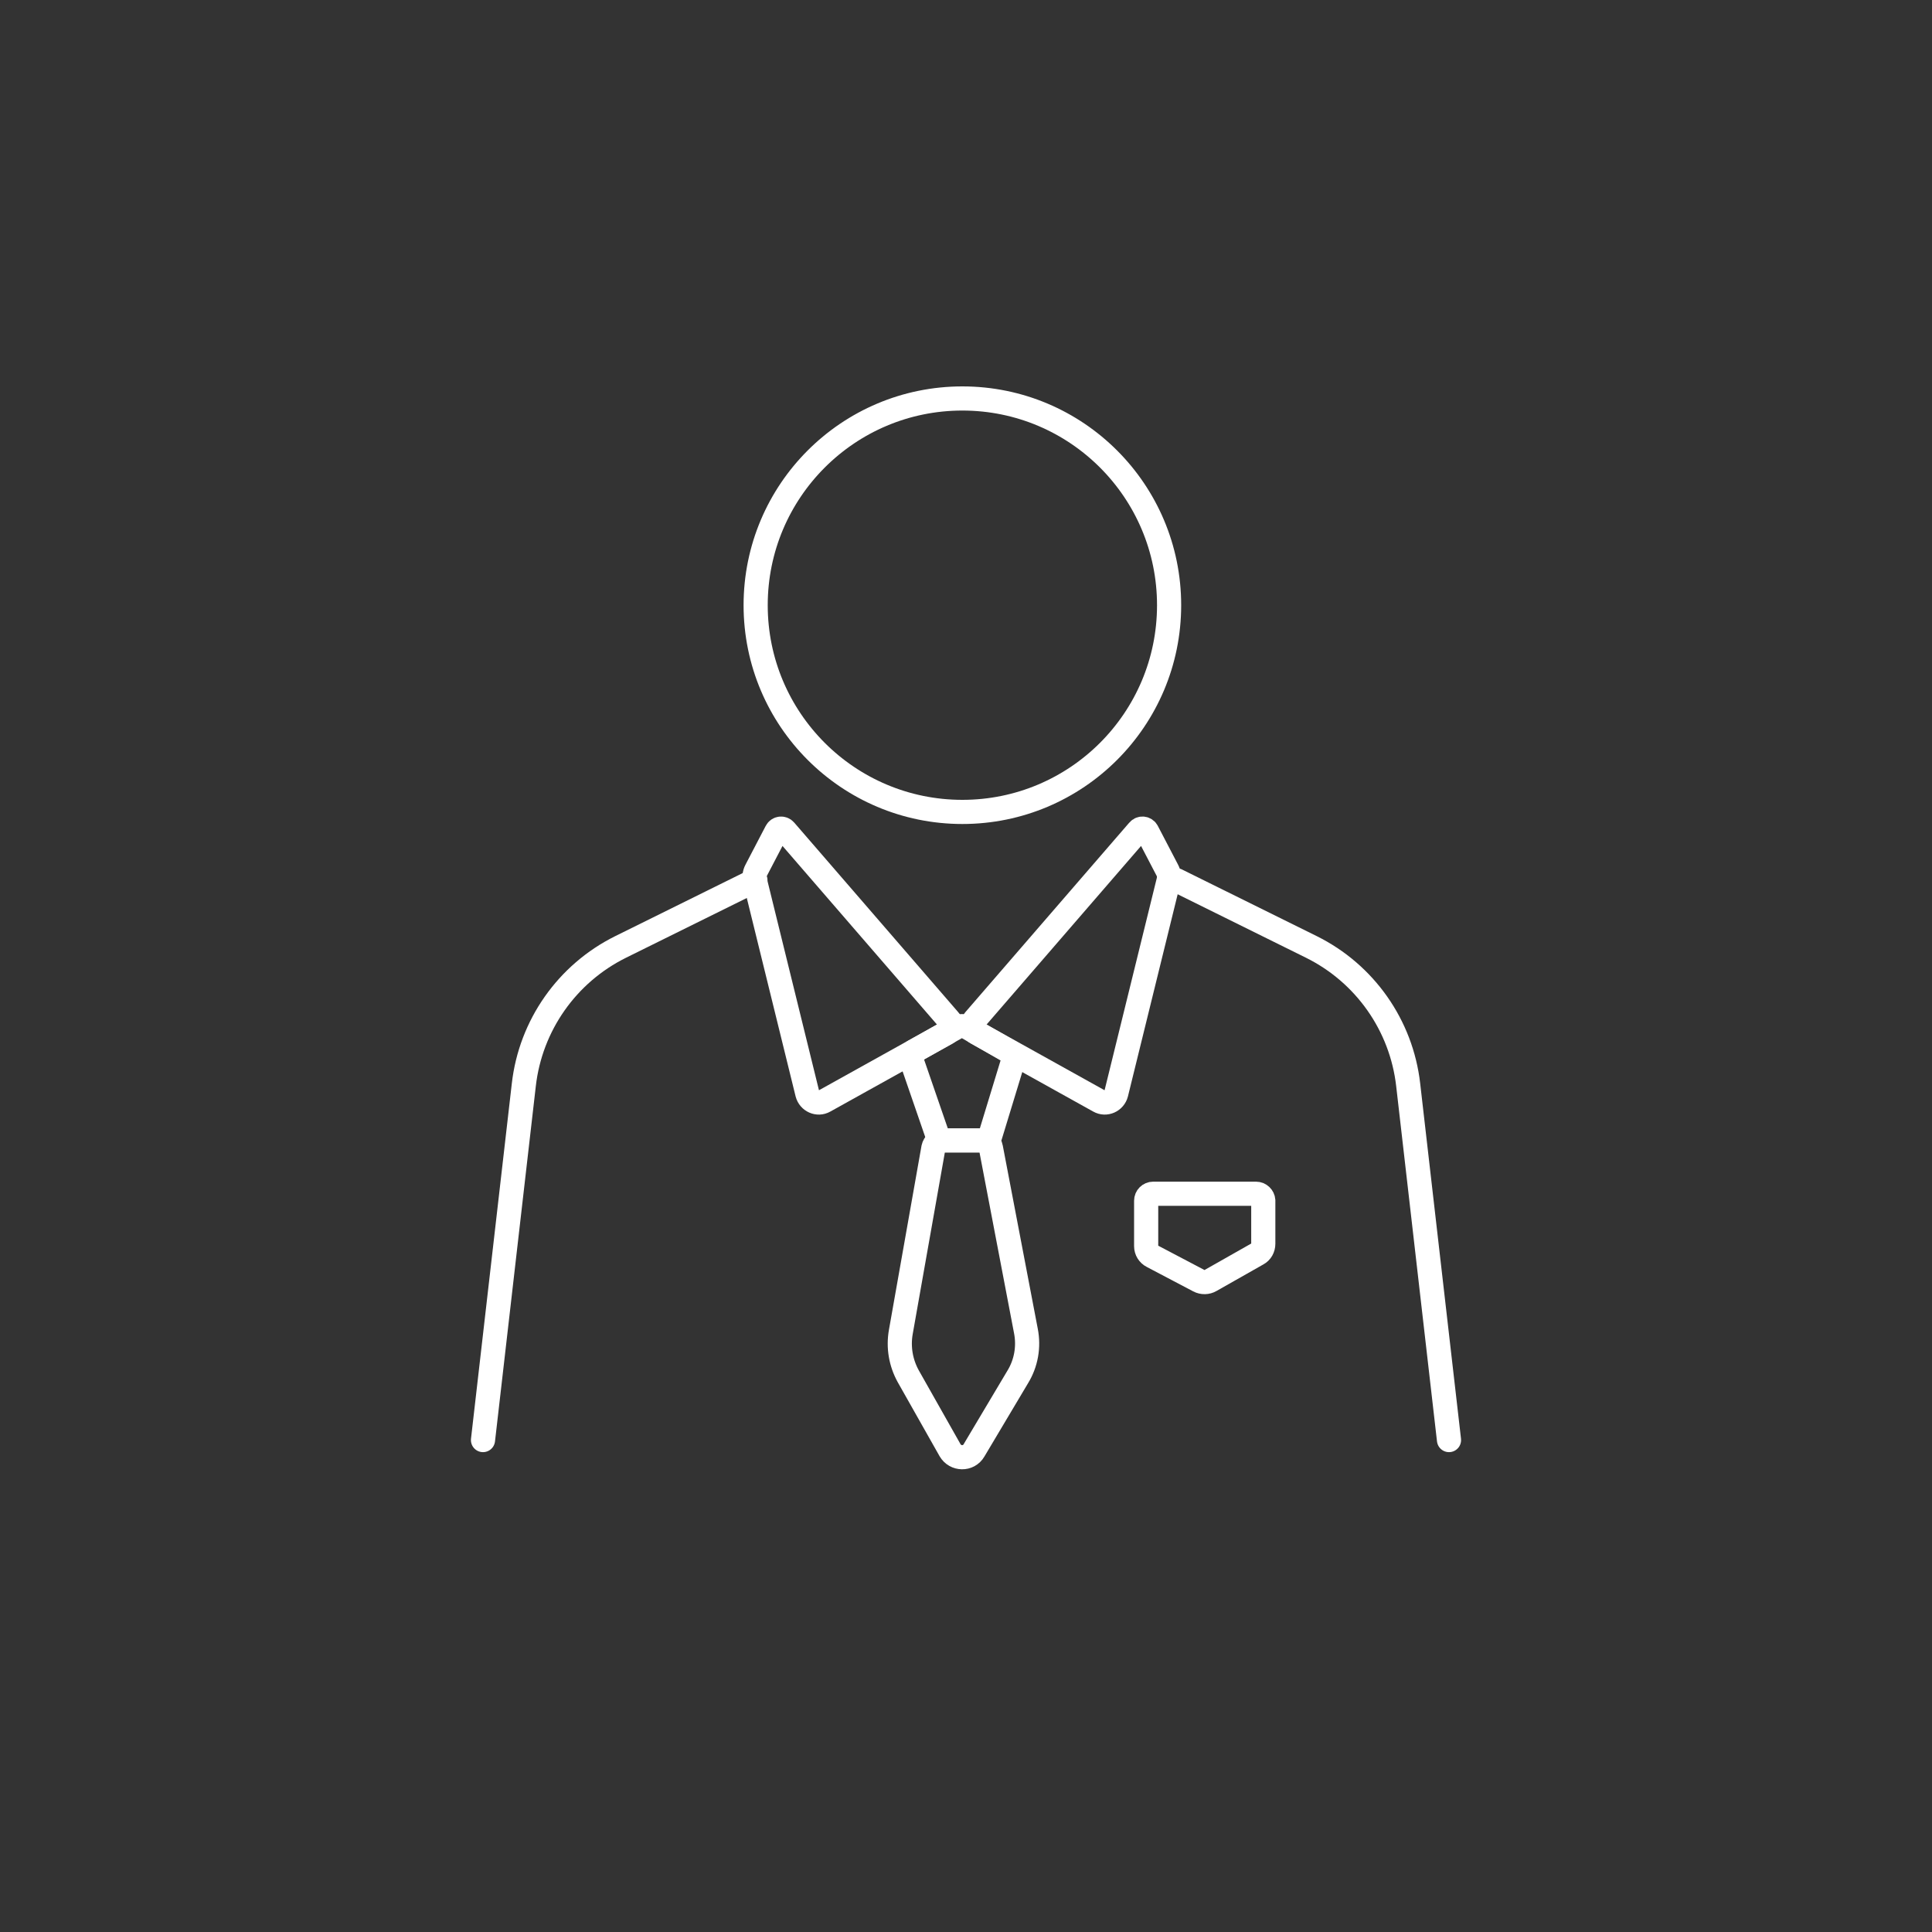 <?xml version="1.0" encoding="utf-8"?>
<!-- Generator: Adobe Illustrator 27.1.1, SVG Export Plug-In . SVG Version: 6.00 Build 0)  -->
<svg version="1.1" id="Layer_1" xmlns="http://www.w3.org/2000/svg" xmlns:xlink="http://www.w3.org/1999/xlink" x="0px" y="0px"
	 viewBox="0 0 80 80" style="enable-background:new 0 0 80 80;" xml:space="preserve">
<rect x="0" y="0" width="80" height="80" fill="#333333" stroke="none"/>
<style type="text/css">
	.st0{fill:none;stroke:#FFFFFF;stroke-linecap:round;stroke-linejoin:round;stroke-miterlimit:10;}
</style>
<g>
	<path class="st0" d="M39.21,42.77l-5.07,2.82c-0.28,0.16-0.63,0-0.71-0.31l-2.17-8.82c-0.03-0.14-0.02-0.29,0.05-0.42l0.84-1.61
		c0.07-0.14,0.26-0.16,0.36-0.04l6.79,7.85C39.45,42.4,39.4,42.66,39.21,42.77z"/>
	<path class="st0" d="M40.44,42.77l5.07,2.82c0.28,0.16,0.63,0,0.71-0.31l2.17-8.82c0.03-0.14,0.02-0.29-0.05-0.42l-0.84-1.61
		c-0.07-0.14-0.26-0.16-0.36-0.04l-6.79,7.85C40.2,42.4,40.24,42.66,40.44,42.77z"/>
	<path class="st0" d="M40.75,47.22h-1.68c-0.11,0-0.21-0.07-0.24-0.17l-1.11-3.22c-0.04-0.11,0.01-0.24,0.11-0.29l1.76-0.99
		c0.15-0.08,0.33-0.08,0.48,0l1.79,1.03c0.1,0.06,0.15,0.17,0.11,0.28l-0.97,3.18C40.96,47.15,40.86,47.22,40.75,47.22z"/>
	<path class="st0" d="M42.48,55.11l-1.45-7.59c-0.03-0.18-0.19-0.3-0.37-0.3h-1.64c-0.18,0-0.33,0.13-0.37,0.31l-1.35,7.63
		c-0.11,0.63,0,1.27,0.31,1.83l1.73,3.06c0.22,0.38,0.77,0.39,0.99,0.01l1.81-3.04C42.49,56.45,42.61,55.77,42.48,55.11z"/>
	<circle class="st0" cx="39.85" cy="25.06" r="8.56"/>
	<path class="st0" d="M52.01,49.43h-4.26c-0.16,0-0.29,0.13-0.29,0.29v1.88c0,0.18,0.1,0.34,0.26,0.42l1.92,1.01
		c0.15,0.08,0.34,0.08,0.49-0.01l1.94-1.1c0.15-0.08,0.24-0.24,0.24-0.42v-1.79C52.3,49.56,52.17,49.43,52.01,49.43z"/>
	<path class="st0" d="M48.72,36.45l5.58,2.76c2.22,1.1,3.73,3.25,4.01,5.71l1.69,14.71"/>
	<path class="st0" d="M31.28,36.45l-5.58,2.76c-2.22,1.1-3.73,3.25-4.01,5.71l-1.69,14.71"/>
</g>
</svg>
